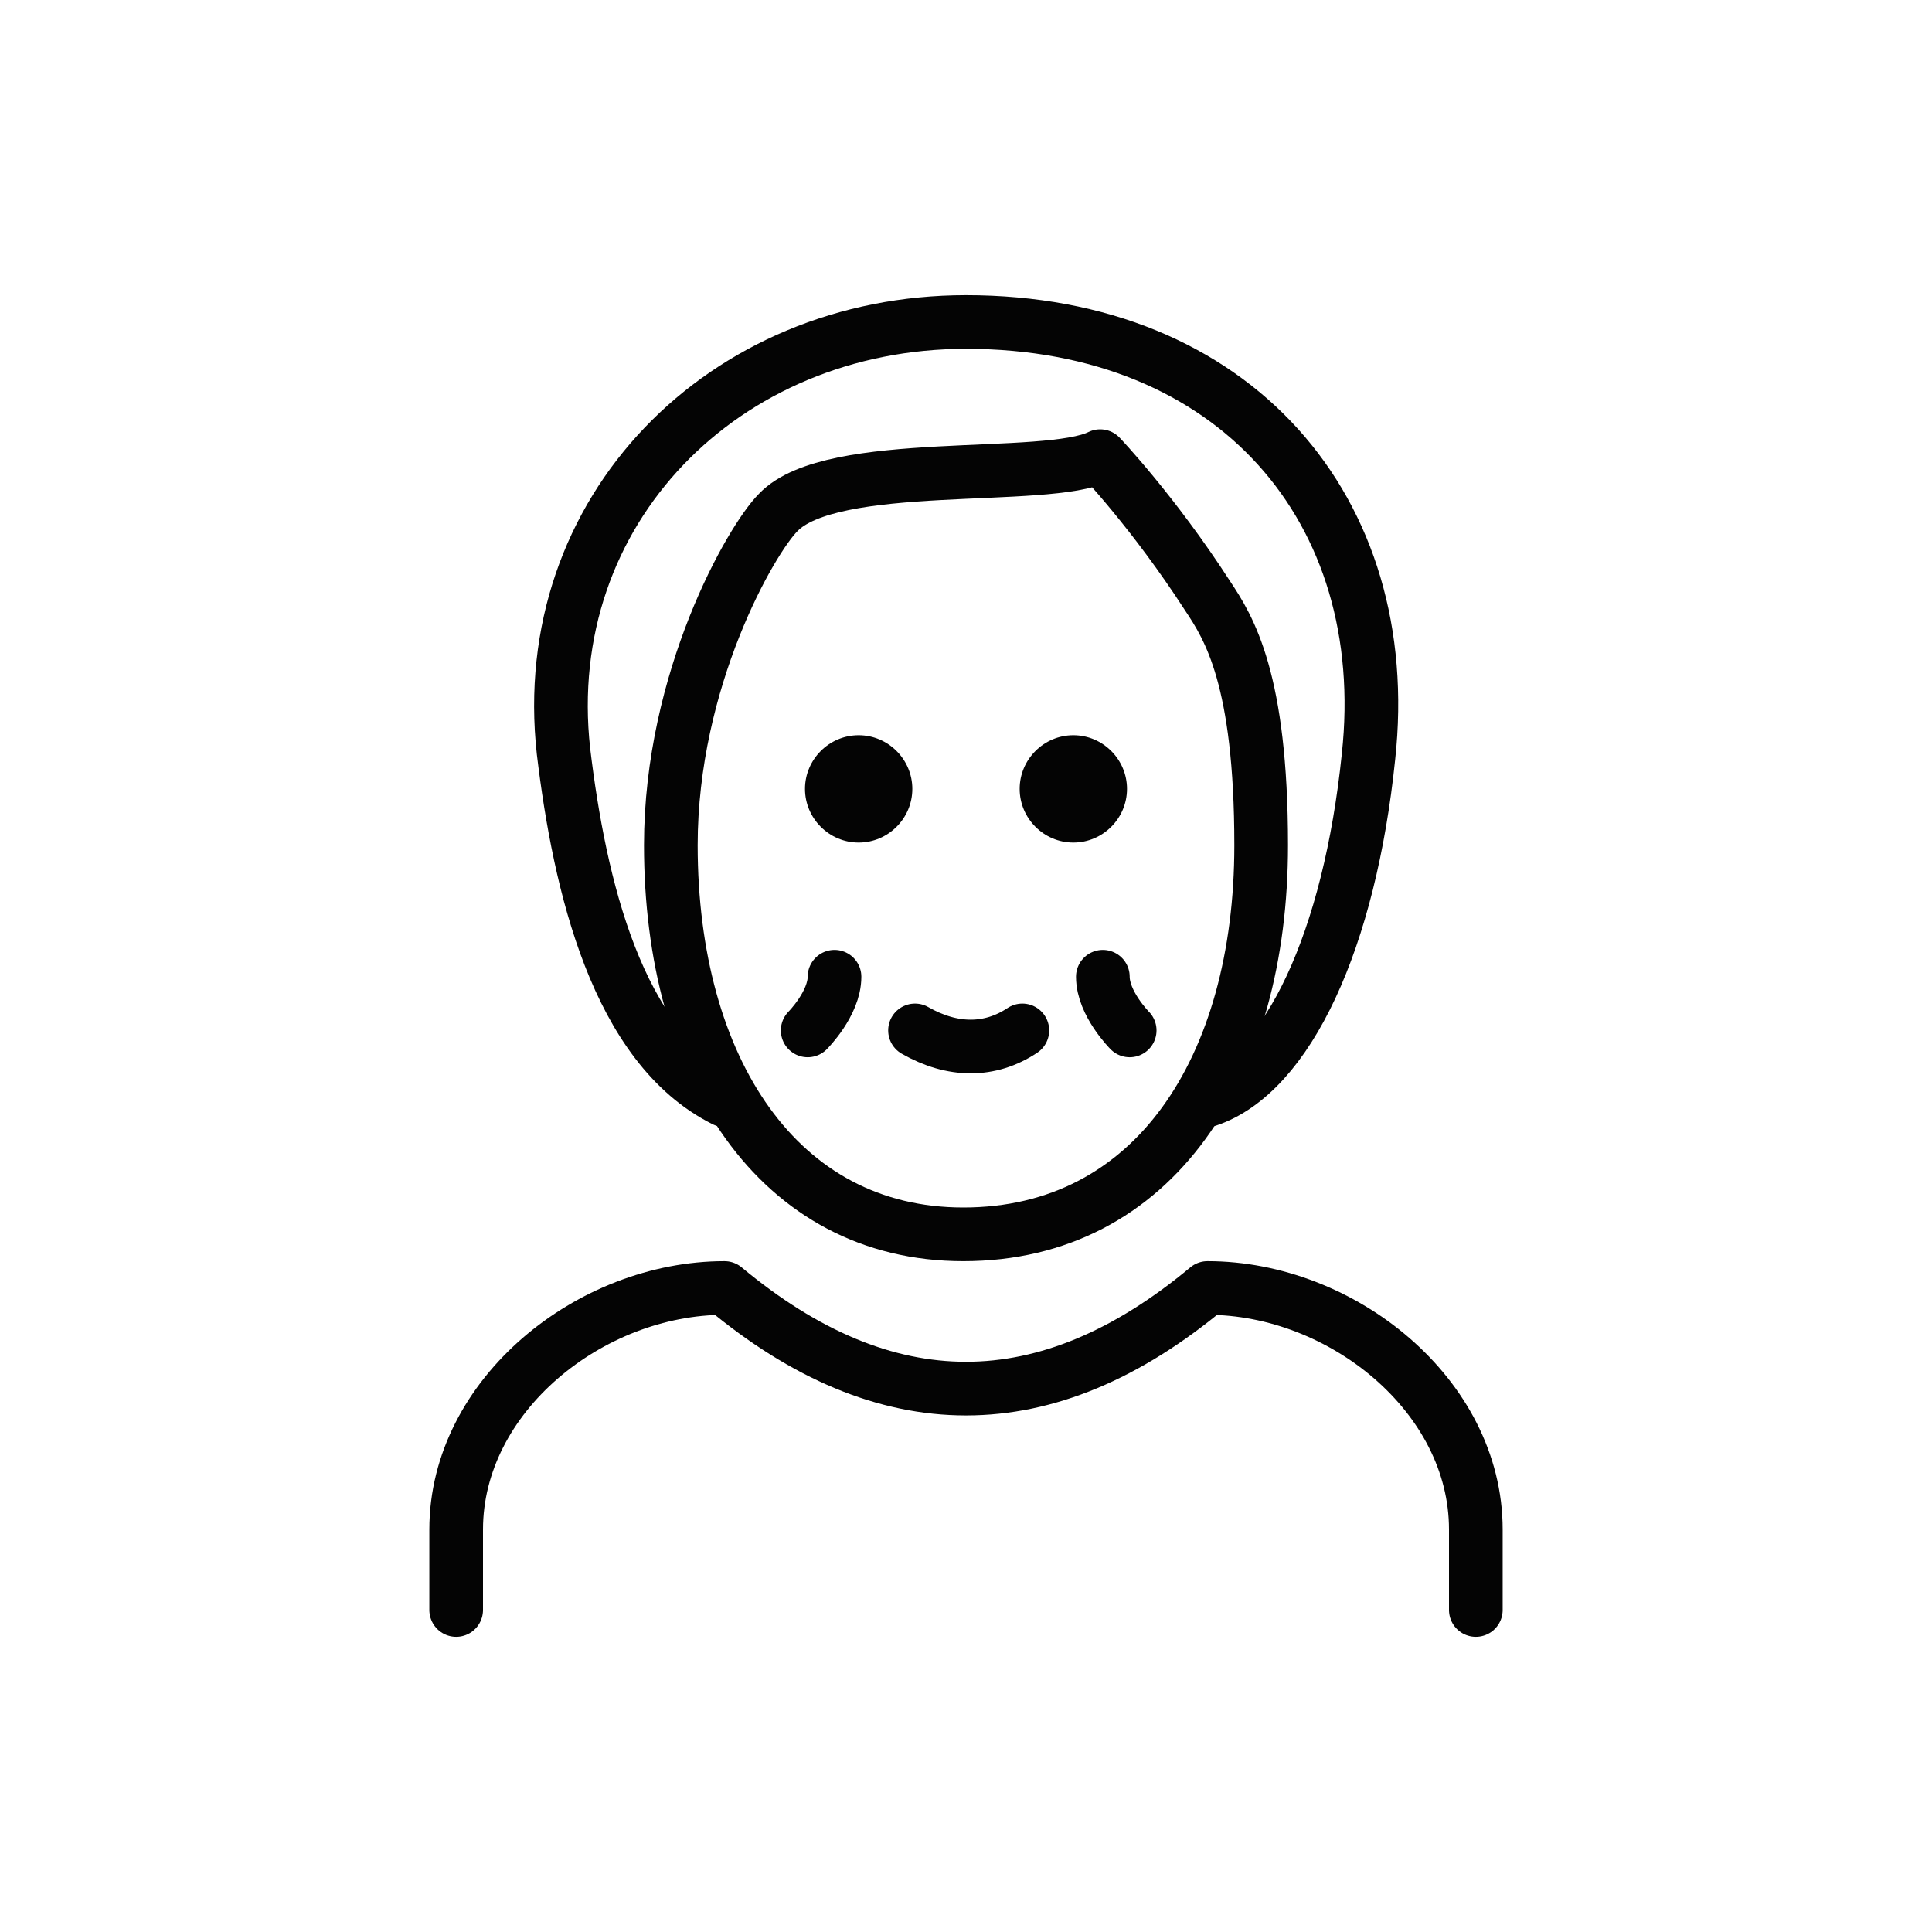 <?xml version="1.0" encoding="utf-8"?>
<!-- Generator: Adobe Illustrator 21.1.0, SVG Export Plug-In . SVG Version: 6.00 Build 0)  -->
<svg version="1.1" id="emoji" xmlns="http://www.w3.org/2000/svg" xmlns:xlink="http://www.w3.org/1999/xlink" x="0px" y="0px"
	 viewBox="0 0 72 72" enable-background="new 0 0 72 72" xml:space="preserve">
<g id="_xD83E__xDDD3_">
	<path fill="none" stroke="#040404" stroke-width="2" stroke-linecap="round" stroke-linejoin="round" d="M27,41c-4-2-5.4-8-6-13
		c-1-9,6-16,15-16c10,0,16,7,15,16.2C50.3,35,48,40,45,41"/>
	<path fill="none" stroke="#040404" stroke-width="2" stroke-linecap="round" stroke-linejoin="round" d="M17,60v-3c0-5,5-9,10-9
		c6,5,12,5,18,0c5,0,10,4,10,9v3"/>
	<path fill="none" stroke="#040404" stroke-width="2" stroke-linejoin="round" d="M25,31.5C25,39.8,29,46,35.9,46
		C43,46,47,39.8,47,31.5c0-6.2-1.2-8.1-2-9.3c-2-3.1-4-5.2-4-5.2c-2,1-10,0-12,2.1C28,20.1,25,25.3,25,31.5z"/>
	<path fill="none" stroke="#040404" stroke-width="2" stroke-linecap="round" stroke-linejoin="round" d="M38.1,38.4
		c-1.2,0.8-2.6,0.8-4,0"/>
	<path fill="none" stroke="#040404" stroke-width="2" stroke-linecap="round" stroke-linejoin="round" d="M31.1,36.4c0,1-1,2-1,2"/>
	<path fill="none" stroke="#040404" stroke-width="2" stroke-linecap="round" stroke-linejoin="round" d="M41.1,36.4c0,1,1,2,1,2"/>
	<path fill="#040404" d="M42,29.4c0,1.1-0.9,2-2,2s-2-0.9-2-2s0.9-2,2-2S42,28.3,42,29.4"/>
	<path fill="#040404" d="M34,29.4c0,1.1-0.9,2-2,2s-2-0.9-2-2s0.9-2,2-2S34,28.3,34,29.4"/>
</g>
</svg>
